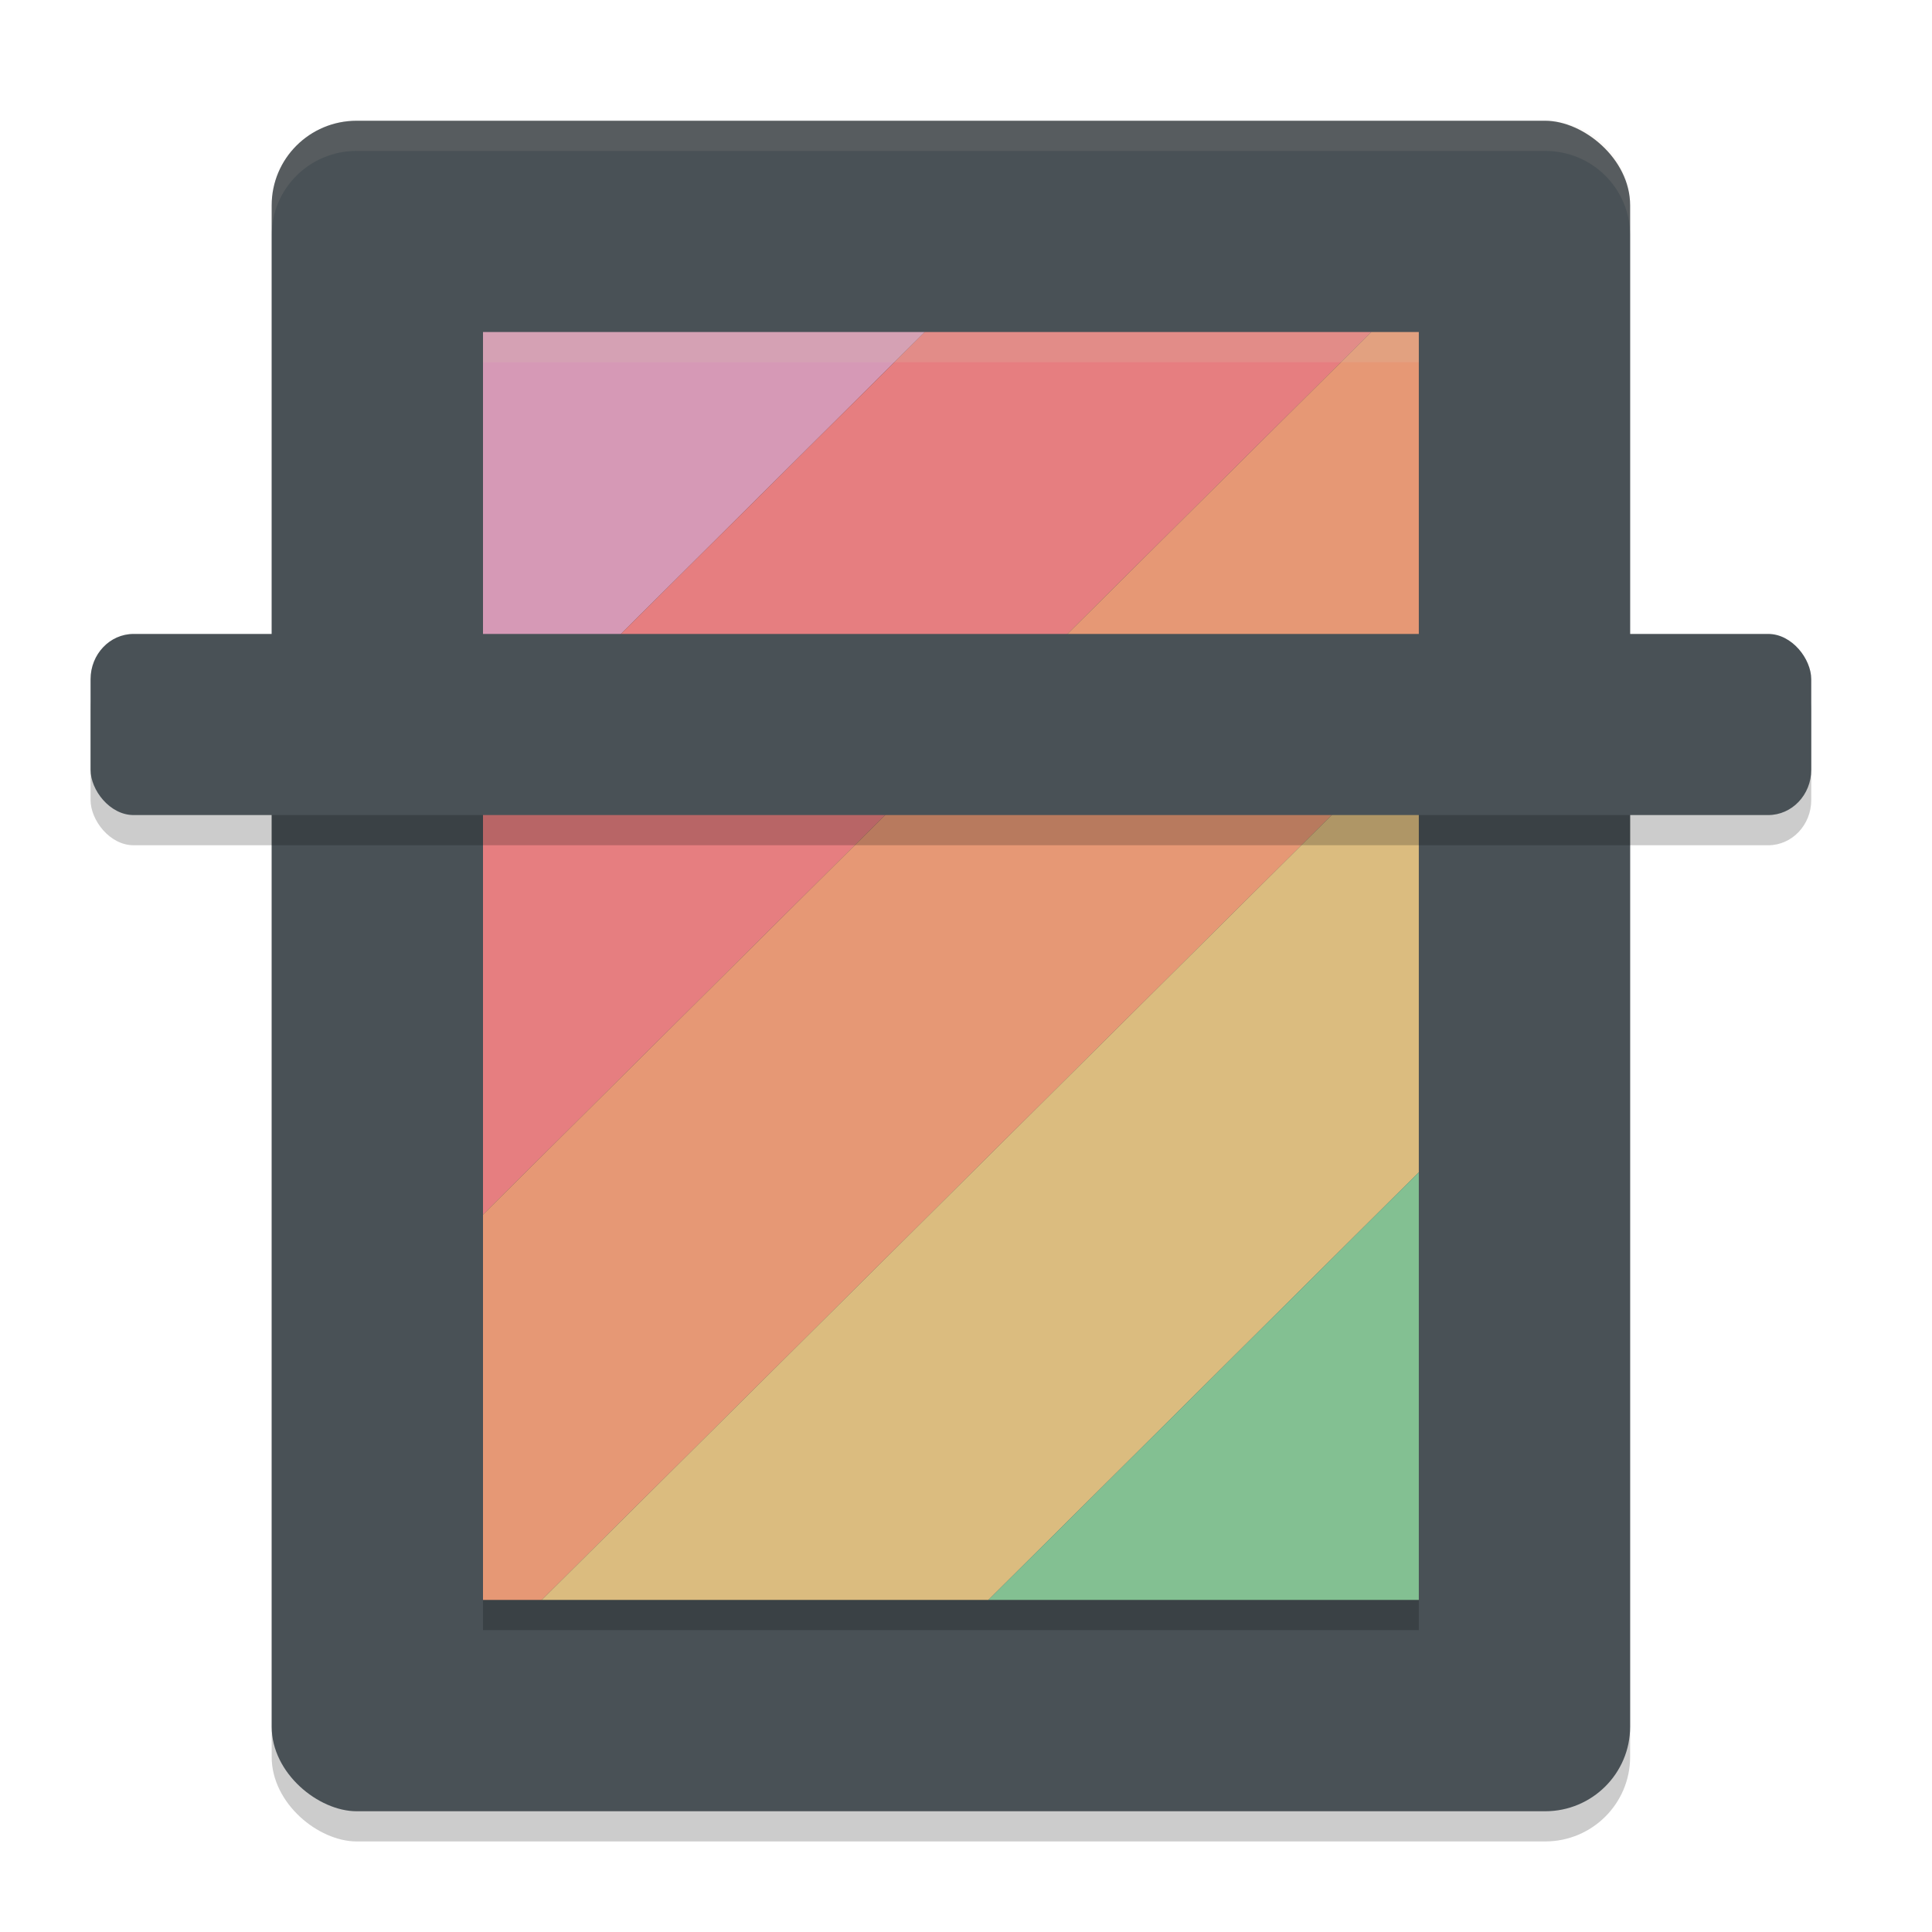 <svg xmlns="http://www.w3.org/2000/svg" width="64" height="64" version="1">
 <rect style="opacity:0.2" width="56" height="45" x="-61" y="-54" rx="2.8" ry="2.813" transform="matrix(0,-1,-1,0,0,0)"/>
 <rect style="fill:#495156" width="56" height="45" x="-60" y="-54" rx="2.8" ry="2.813" transform="matrix(0,-1,-1,0,0,0)"/>
 <path style="fill:#d699b6" d="M 16,11 V 25.539 L 30.633,11 Z"/>
 <path style="fill:#e67e80" d="M 30.633,11 16,25.539 V 40.236 L 45.426,11 Z"/>
 <path style="fill:#e69875" d="M 45.426,11 16,40.236 V 53 h 1.946 L 47,24.133 V 11 Z"/>
 <path style="fill:#dbbc7f" d="M 47,24.133 17.946,53 H 32.741 L 47,38.833 Z"/>
 <path style="fill:#83c092" d="M 47,38.833 32.741,53 H 47 Z"/>
 <rect style="opacity:0.2" width="57" height="6" x="3" y="22" rx="1.425" ry="1.5"/>
 <rect style="fill:#495156" width="57" height="6" x="3" y="21" rx="1.425" ry="1.5"/>
 <rect style="opacity:0.2" width="1" height="31" x="-54" y="-47" rx="0" ry="0" transform="matrix(0,-1,-1,0,0,0)"/>
 <rect style="opacity:0.2;fill:#d3c6aa" width="1" height="31" x="-12" y="-47" rx="0" ry="0" transform="matrix(0,-1,-1,0,0,0)"/>
 <path style="fill:#d3c6aa;opacity:0.1" d="M 11.812 4 C 10.254 4 9 5.25 9 6.801 L 9 7.801 C 9 6.25 10.254 5 11.812 5 L 51.188 5 C 52.746 5 54 6.25 54 7.801 L 54 6.801 C 54 5.25 52.746 4 51.188 4 L 11.812 4 z"/>
</svg>
